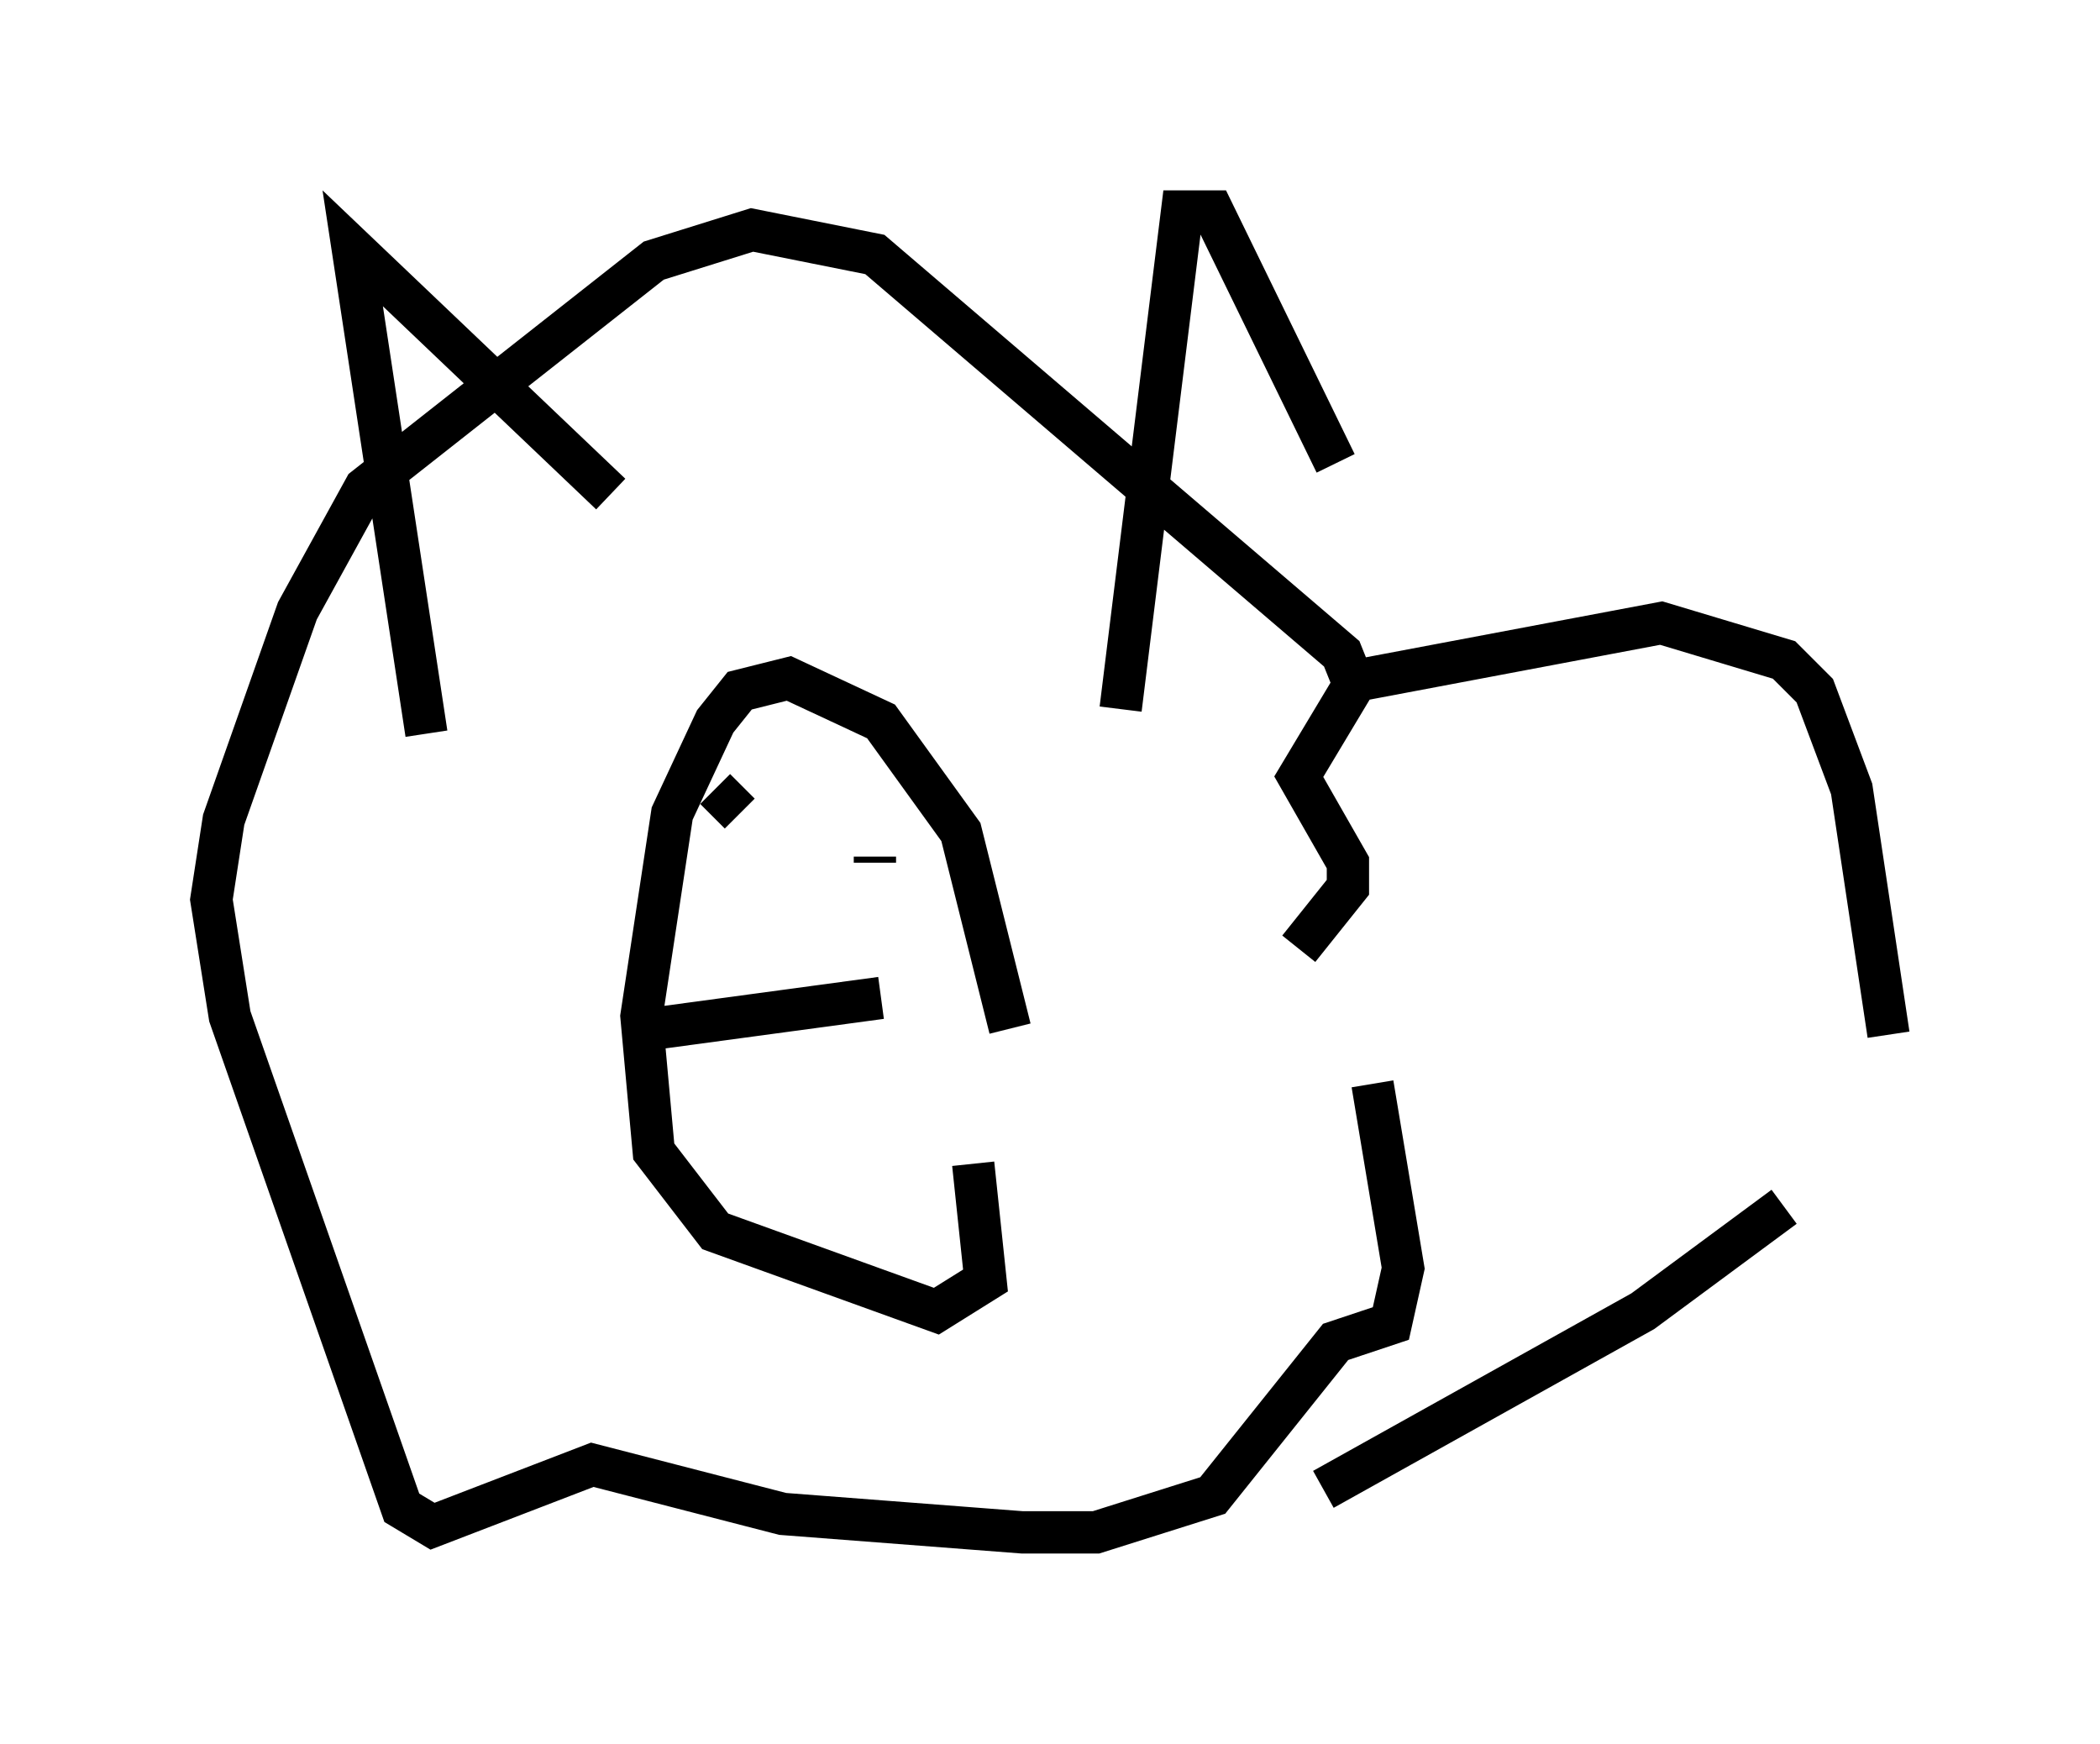 <?xml version="1.0" encoding="utf-8" ?>
<svg baseProfile="full" height="41.229" version="1.1" width="49.654" xmlns="http://www.w3.org/2000/svg" xmlns:ev="http://www.w3.org/2001/xml-events" xmlns:xlink="http://www.w3.org/1999/xlink"><defs /><rect fill="white" height="41.229" width="49.654" x="0" y="0" /><path d="M23.737, 27.369 m0.145, -3.05 l-1.162, -4.648 -1.888, -2.615 l-2.179, -1.017 -1.162, 0.291 l-0.581, 0.726 -1.017, 2.179 l-0.726, 4.793 0.291, 3.196 l1.453, 1.888 5.229, 1.888 l1.162, -0.726 -0.291, -2.76 m-6.101, -8.86 l0.581, 0.581 m3.196, 1.017 l0.0, 0.145 m-5.229, 3.922 l5.374, -0.726 m9.877, -1.162 l1.162, -1.453 0.0, -0.581 l-1.162, -2.034 1.307, -2.179 l-0.291, -0.726 -11.039, -9.441 l-2.905, -0.581 -2.324, 0.726 l-6.827, 5.374 -1.598, 2.905 l-1.743, 4.939 -0.291, 1.888 l0.436, 2.76 4.067, 11.62 l0.726, 0.436 3.777, -1.453 l4.503, 1.162 5.665, 0.436 l1.743, 0.0 2.76, -0.872 l2.905, -3.631 1.307, -0.436 l0.291, -1.307 -0.726, -4.358 m-21.497, -5.81 l0.0, 0.0 m-0.872, -2.469 l-1.743, -11.475 6.101, 5.81 m12.056, 5.084 l1.453, -11.765 0.726, 0.0 l2.905, 5.955 m0.0, 5.229 l7.698, -1.453 2.905, 0.872 l0.726, 0.726 0.872, 2.324 l0.872, 5.81 m-13.363, 10.749 l7.553, -4.212 3.341, -2.469 " fill="none" stroke="black" stroke-width="1" /></svg>
